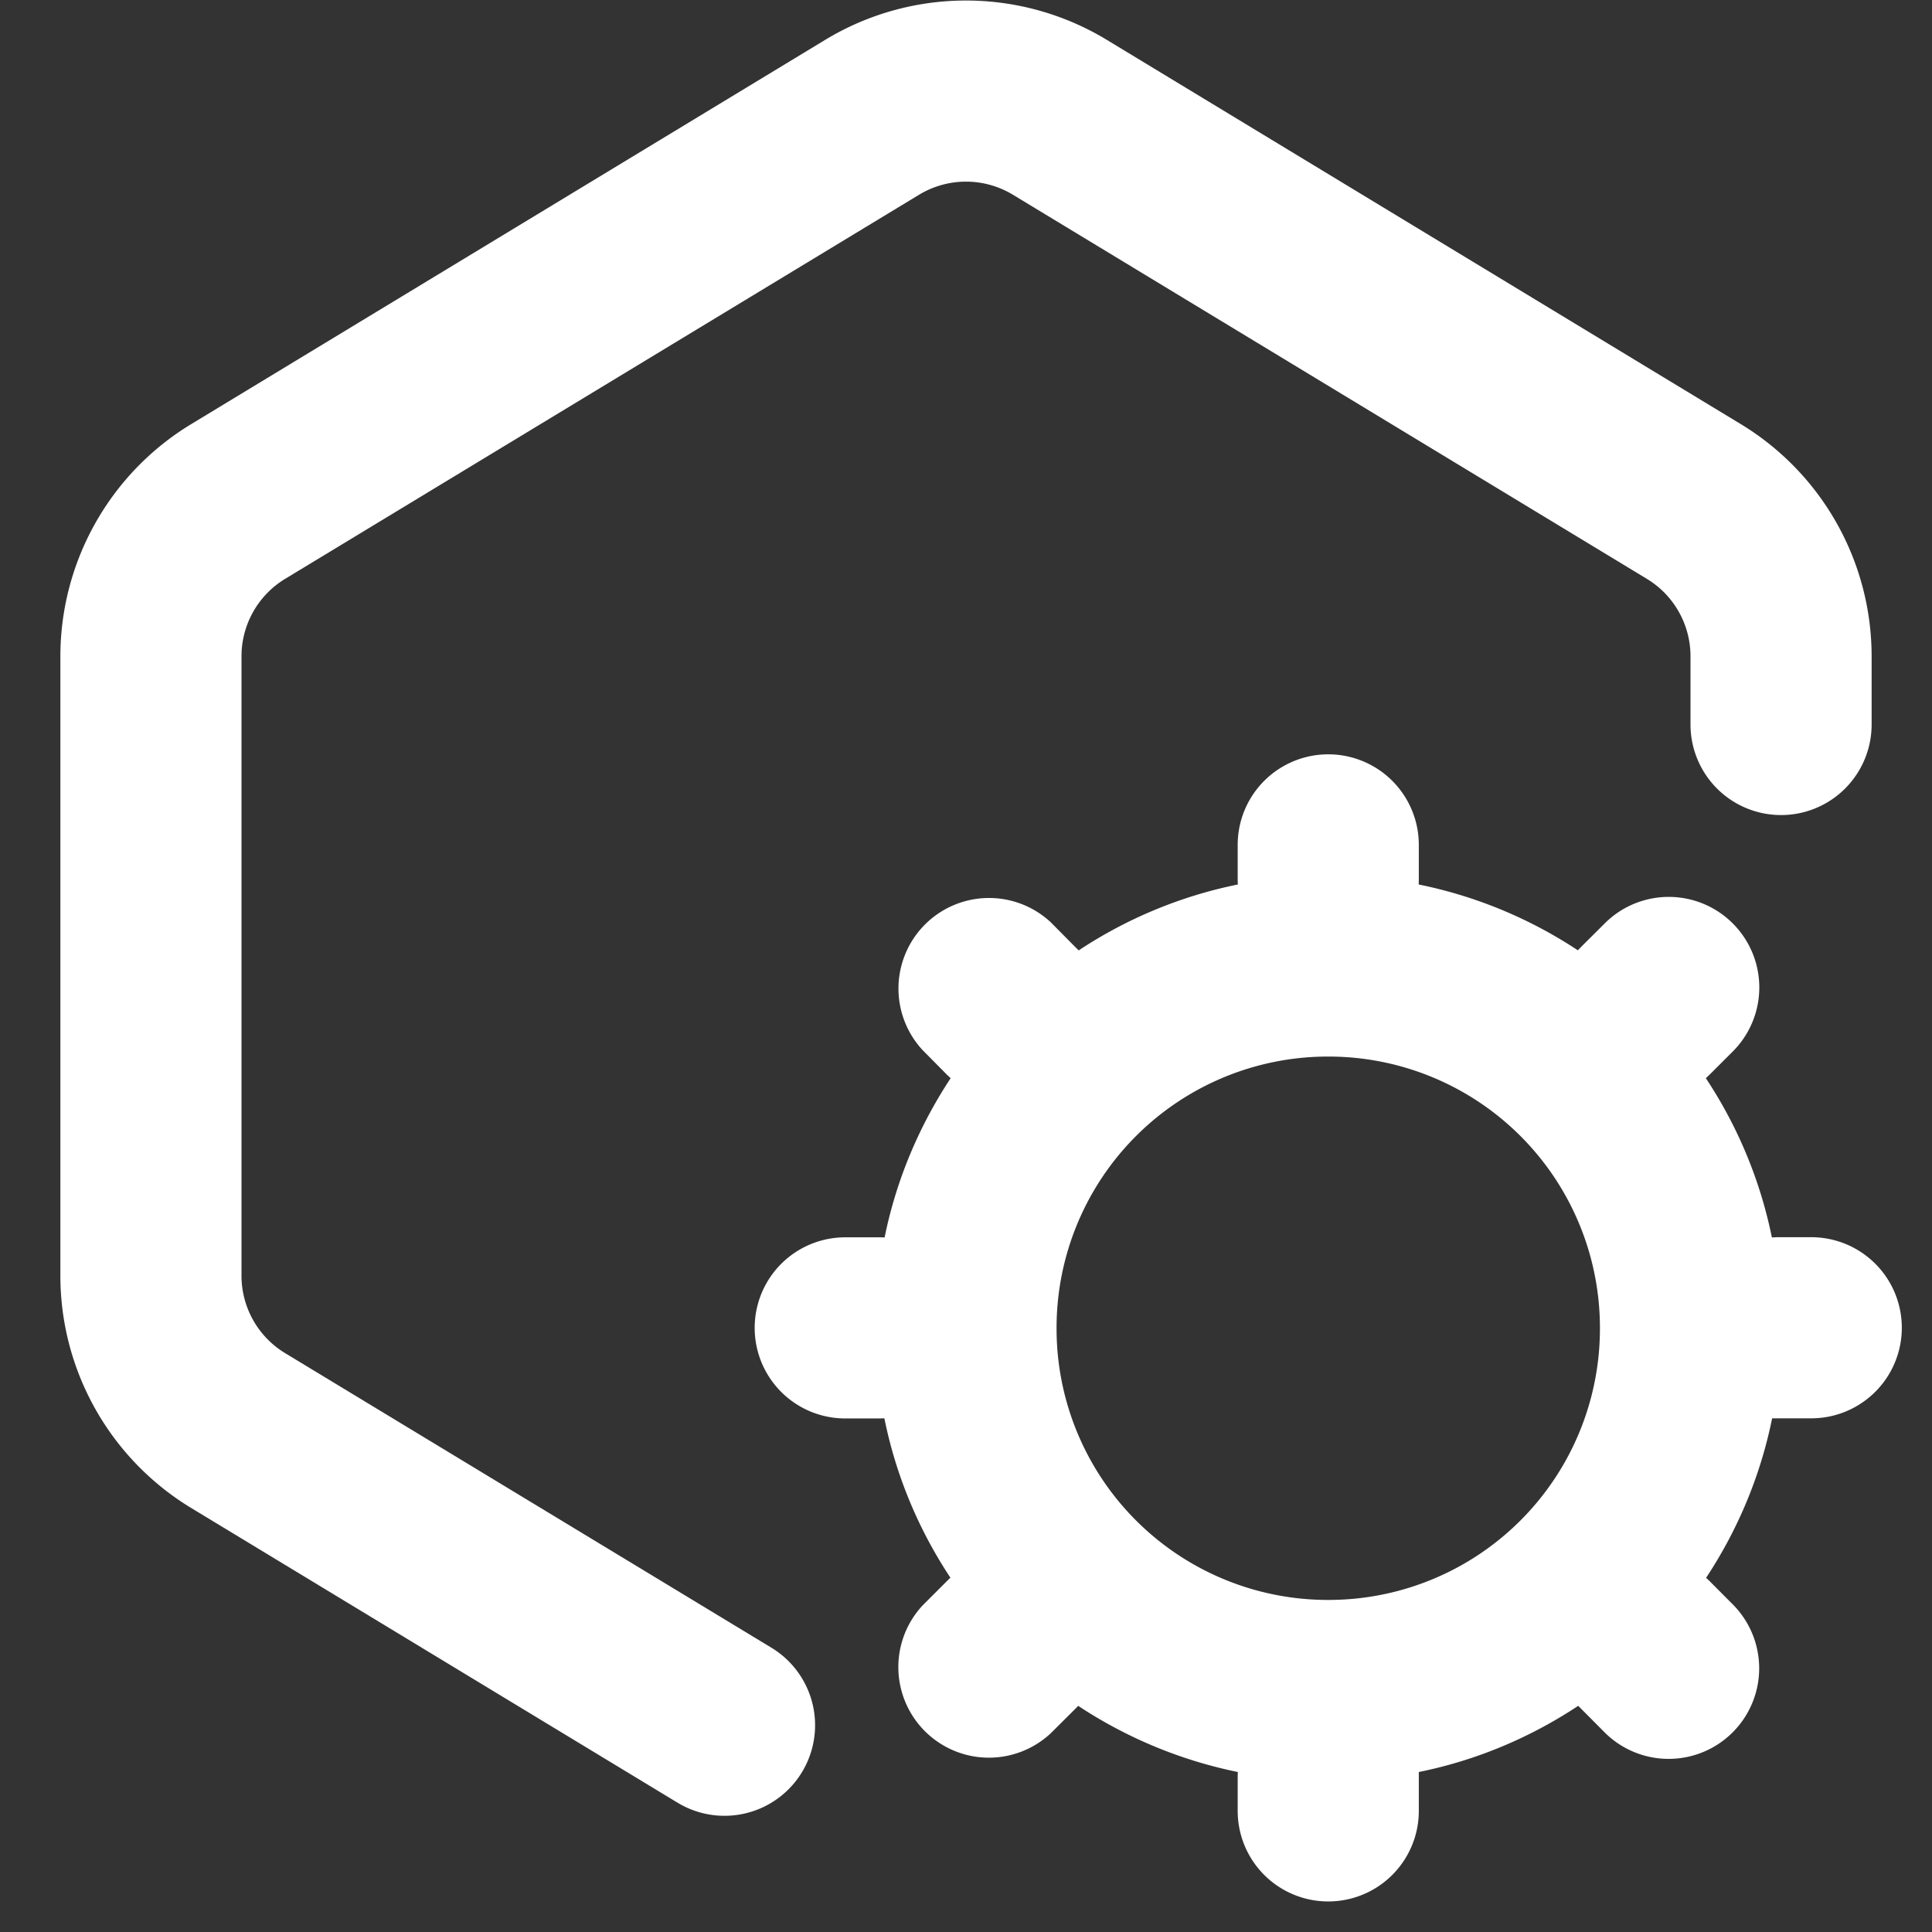 <?xml version="1.0" encoding="utf-8"?>

<!-- Uploaded to: SVG Repo, www.svgrepo.com, Generator: SVG Repo Mixer Tools -->
<svg width="20px" height="20px" viewBox="0 0 16 16" xmlns="http://www.w3.org/2000/svg" fill="none">

<rect x="0" y="0" width="16" height="16" fill="#333333" stroke="none"/>

<g fill="#ffffff">

<path d="M6.834.33a2.25 2.25 0 012.332 0l5.25 3.182A2.25 2.25 0 0115.5 5.436V6A.75.75 0 0114 6v-.564a.75.75 0 00-.361-.642l-5.25-3.181a.75.75 0 00-.778 0l-5.25 3.181A.75.75 0 002 5.436v5.128a.75.75 0 00.361.642l4.028 2.44a.75.75 0 11-.778 1.283l-4.027-2.44A2.25 2.25 0 01.5 10.563V5.436a2.25 2.25 0 011.084-1.924L6.834.33z"/>

<path fill-rule="evenodd" d="M11.749 7.325l.001-.042v-.286a.75.75 0 00-1.5 0v.286l.001.042a3.73 3.73 0 00-1.318.546.76.76 0 00-.03-.03l-.201-.203a.75.75 0 00-1.06 1.06l.201.203.03.028c-.26.394-.45.84-.547 1.319a.878.878 0 00-.04-.001H7a.75.75 0 000 1.5h.286l.038-.001c.097.48.286.926.547 1.32a.71.71 0 00-.028.027l-.202.202a.75.75 0 001.06 1.06l.203-.202a.695.695 0 00.025-.026c.395.261.842.45 1.322.548l-.001.036v.286a.75.75 0 001.5 0v-.286-.036c.48-.097.926-.287 1.32-.548l.026.026.202.203a.75.75 0 001.06-1.061l-.201-.202a.667.667 0 00-.028-.026c.261-.395.45-.842.547-1.321H15a.75.75 0 000-1.5h-.286l-.04.002a3.734 3.734 0 00-.547-1.319l.03-.028.202-.202a.75.75 0 00-1.06-1.061l-.203.202-.029.03a3.73 3.73 0 00-1.318-.545zM11 8.75A2.247 2.247 0 008.75 11 2.247 2.247 0 0011 13.25 2.247 2.247 0 0013.25 11 2.247 2.247 0 0011 8.75z" clip-rule="evenodd"/>

</g>

</svg>
